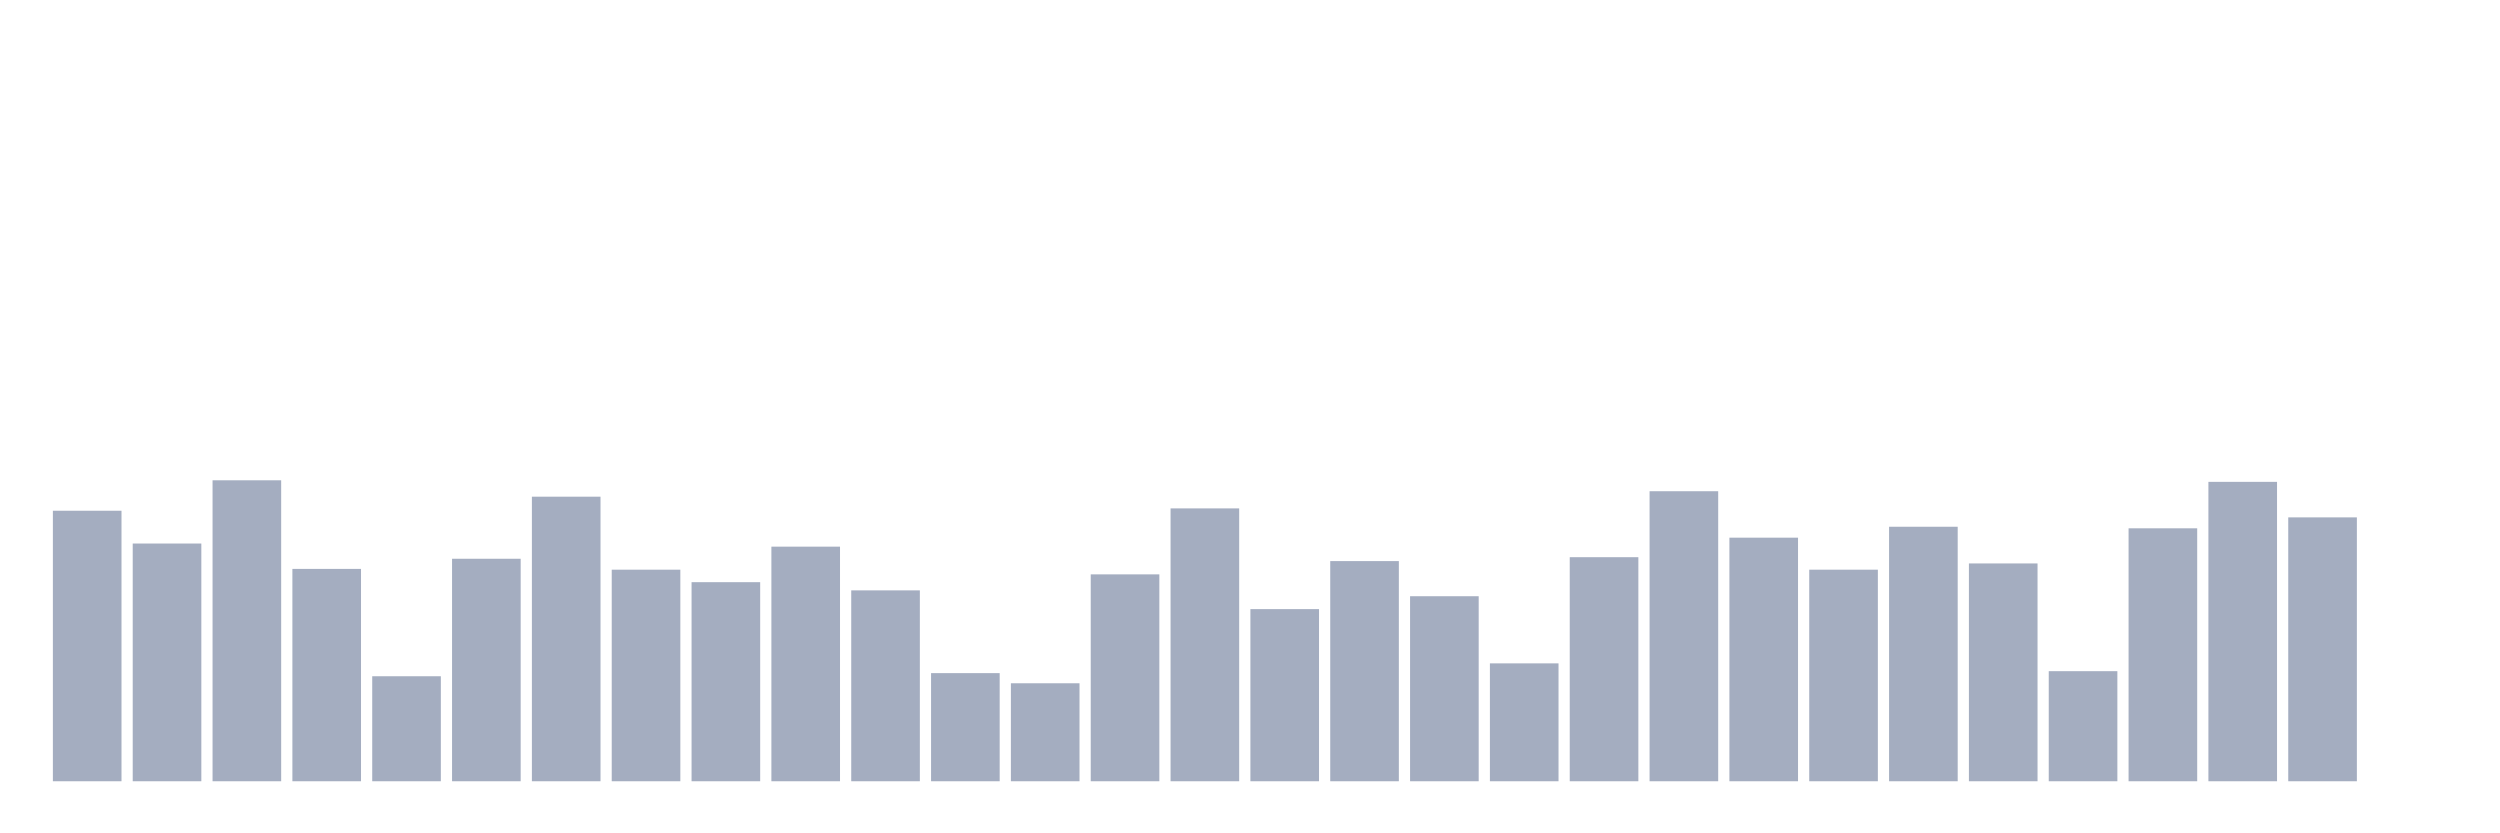 <svg xmlns="http://www.w3.org/2000/svg" viewBox="0 0 480 160"><g transform="translate(10,10)"><rect class="bar" x="0.153" width="13.175" y="88.062" height="51.938" fill="rgb(164,173,192)"></rect><rect class="bar" x="15.482" width="13.175" y="94.358" height="45.642" fill="rgb(164,173,192)"></rect><rect class="bar" x="30.81" width="13.175" y="82.216" height="57.784" fill="rgb(164,173,192)"></rect><rect class="bar" x="46.138" width="13.175" y="99.229" height="40.771" fill="rgb(164,173,192)"></rect><rect class="bar" x="61.466" width="13.175" y="119.839" height="20.161" fill="rgb(164,173,192)"></rect><rect class="bar" x="76.794" width="13.175" y="97.281" height="42.719" fill="rgb(164,173,192)"></rect><rect class="bar" x="92.123" width="13.175" y="85.364" height="54.636" fill="rgb(164,173,192)"></rect><rect class="bar" x="107.451" width="13.175" y="99.379" height="40.621" fill="rgb(164,173,192)"></rect><rect class="bar" x="122.779" width="13.175" y="101.777" height="38.223" fill="rgb(164,173,192)"></rect><rect class="bar" x="138.107" width="13.175" y="94.957" height="45.043" fill="rgb(164,173,192)"></rect><rect class="bar" x="153.436" width="13.175" y="103.351" height="36.649" fill="rgb(164,173,192)"></rect><rect class="bar" x="168.764" width="13.175" y="119.24" height="20.76" fill="rgb(164,173,192)"></rect><rect class="bar" x="184.092" width="13.175" y="121.188" height="18.812" fill="rgb(164,173,192)"></rect><rect class="bar" x="199.42" width="13.175" y="100.278" height="39.722" fill="rgb(164,173,192)"></rect><rect class="bar" x="214.748" width="13.175" y="87.612" height="52.388" fill="rgb(164,173,192)"></rect><rect class="bar" x="230.077" width="13.175" y="106.949" height="33.051" fill="rgb(164,173,192)"></rect><rect class="bar" x="245.405" width="13.175" y="97.73" height="42.27" fill="rgb(164,173,192)"></rect><rect class="bar" x="260.733" width="13.175" y="104.475" height="35.525" fill="rgb(164,173,192)"></rect><rect class="bar" x="276.061" width="13.175" y="117.366" height="22.634" fill="rgb(164,173,192)"></rect><rect class="bar" x="291.39" width="13.175" y="96.981" height="43.019" fill="rgb(164,173,192)"></rect><rect class="bar" x="306.718" width="13.175" y="84.315" height="55.685" fill="rgb(164,173,192)"></rect><rect class="bar" x="322.046" width="13.175" y="93.233" height="46.767" fill="rgb(164,173,192)"></rect><rect class="bar" x="337.374" width="13.175" y="99.379" height="40.621" fill="rgb(164,173,192)"></rect><rect class="bar" x="352.702" width="13.175" y="91.135" height="48.865" fill="rgb(164,173,192)"></rect><rect class="bar" x="368.031" width="13.175" y="98.18" height="41.82" fill="rgb(164,173,192)"></rect><rect class="bar" x="383.359" width="13.175" y="118.865" height="21.135" fill="rgb(164,173,192)"></rect><rect class="bar" x="398.687" width="13.175" y="91.435" height="48.565" fill="rgb(164,173,192)"></rect><rect class="bar" x="414.015" width="13.175" y="82.516" height="57.484" fill="rgb(164,173,192)"></rect><rect class="bar" x="429.344" width="13.175" y="89.336" height="50.664" fill="rgb(164,173,192)"></rect><rect class="bar" x="444.672" width="13.175" y="140" height="0" fill="rgb(164,173,192)"></rect></g></svg>